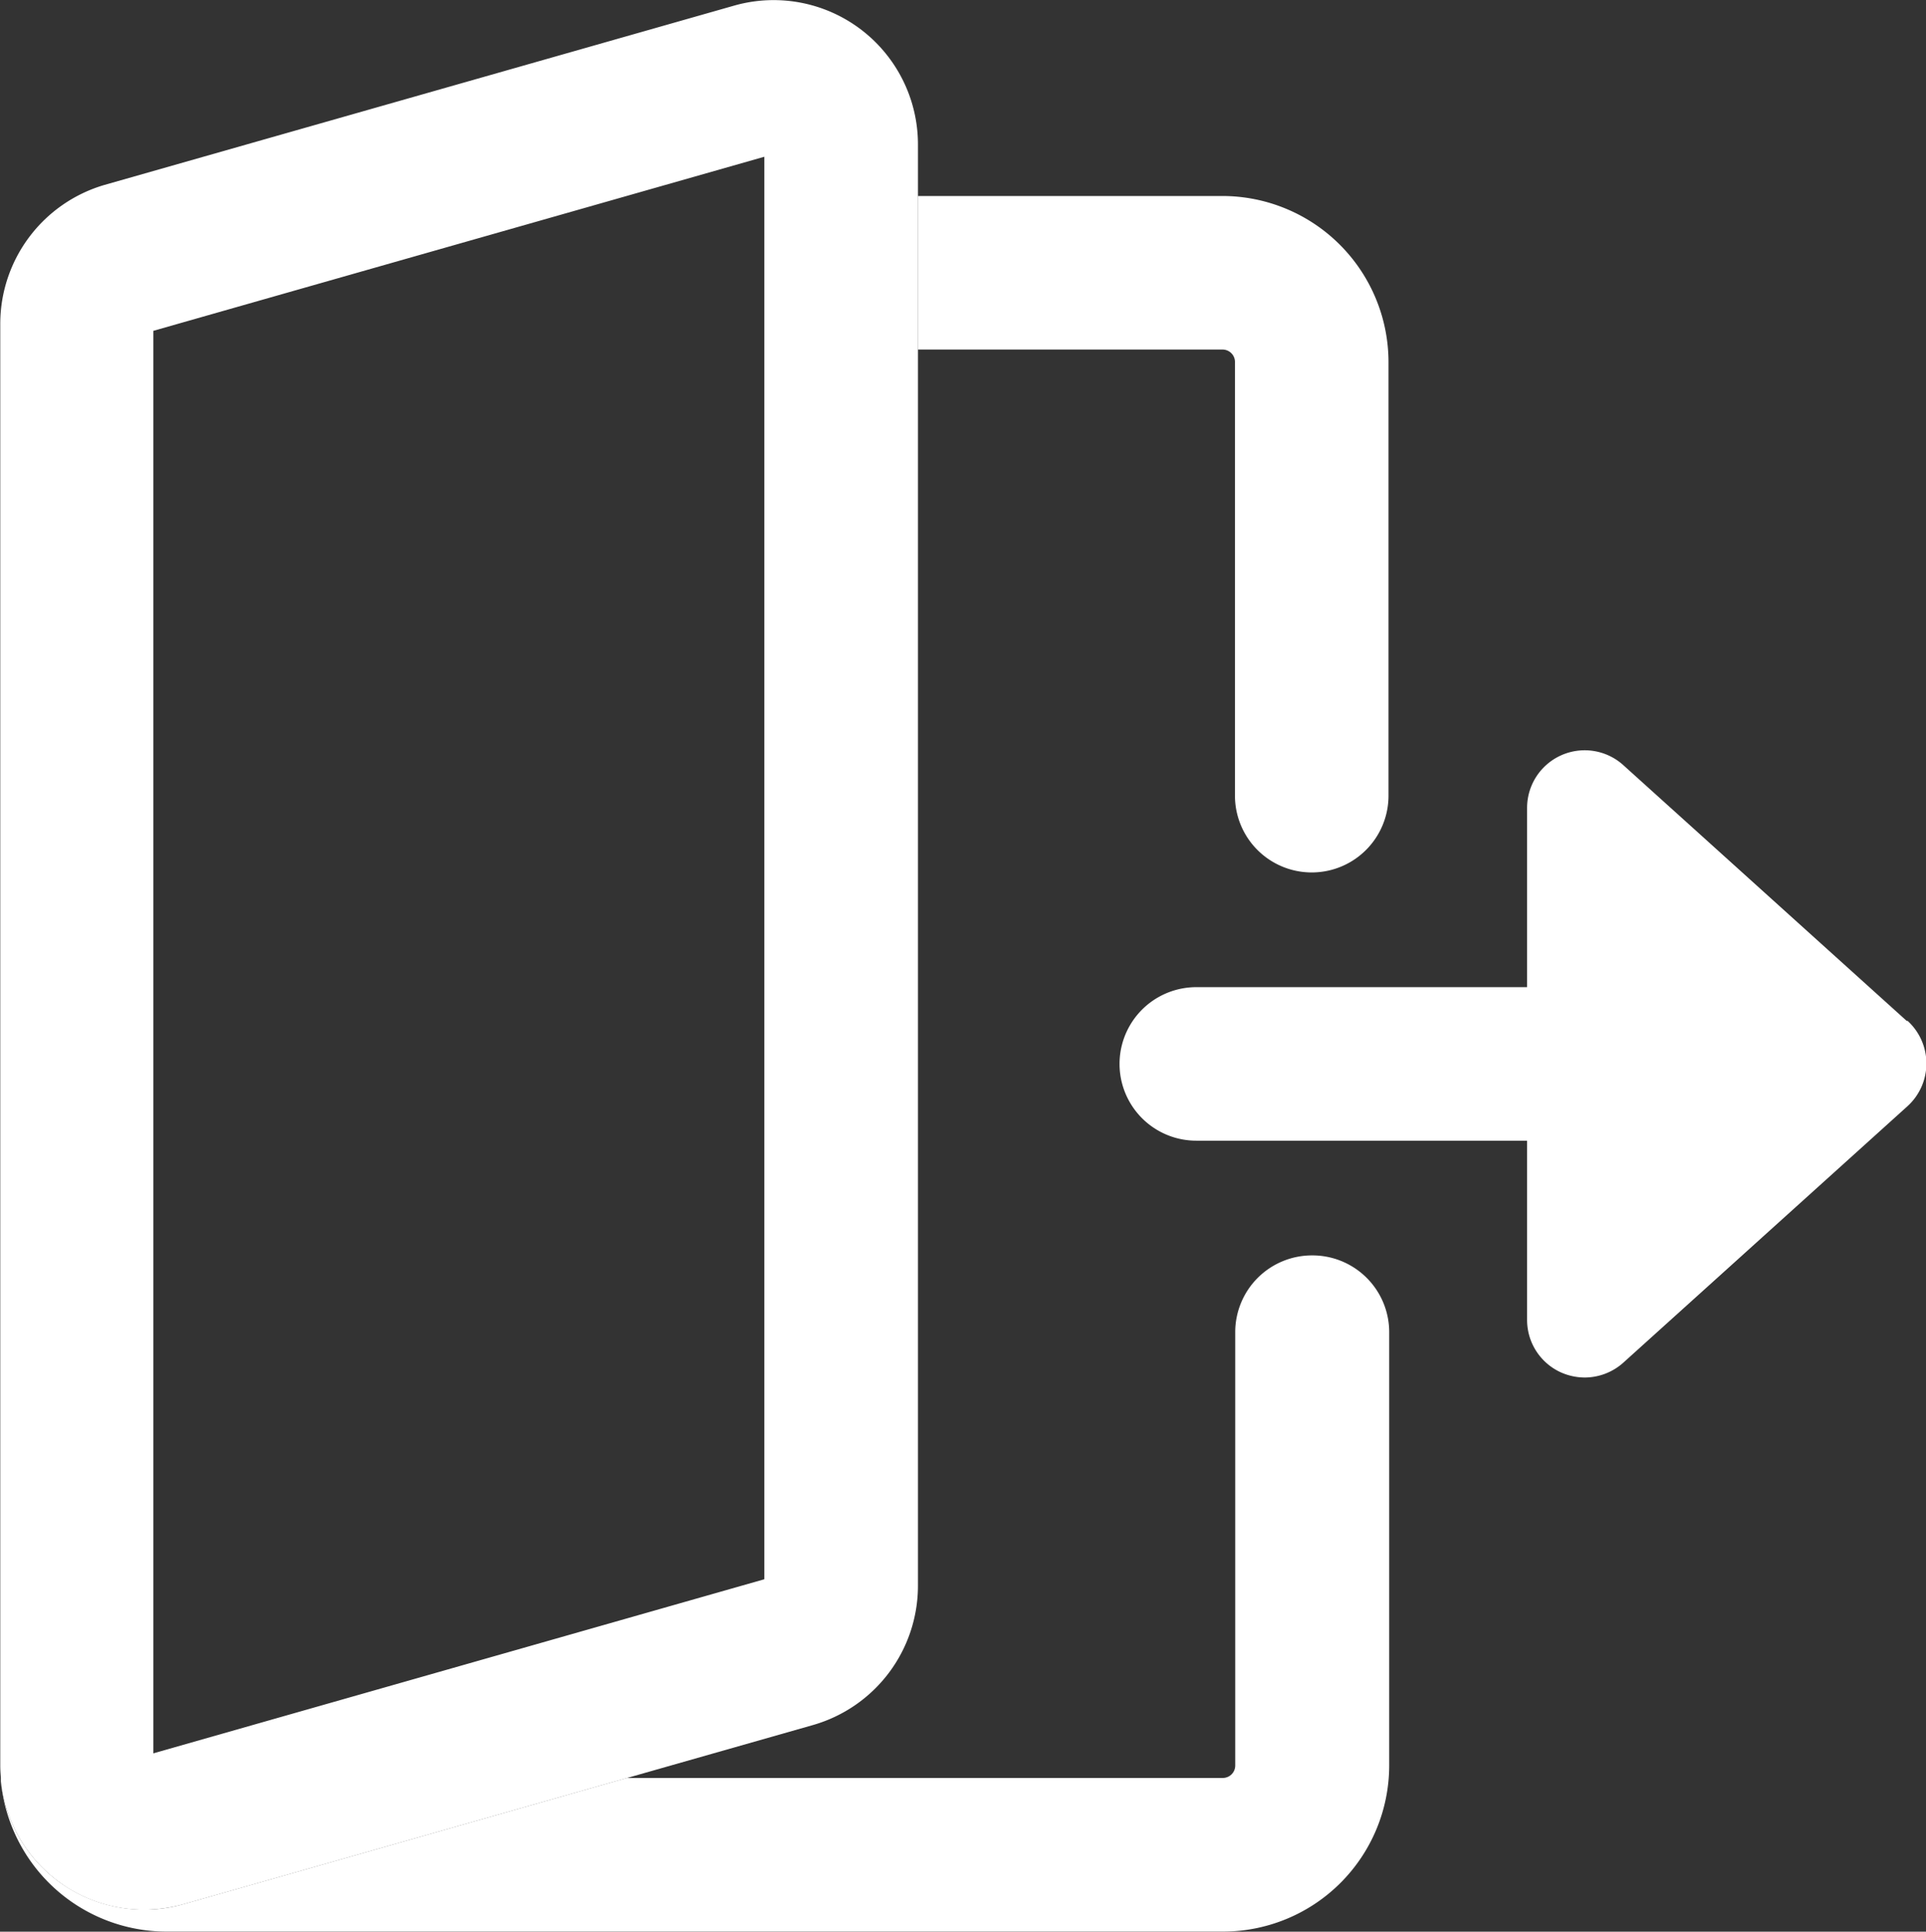 <svg xmlns="http://www.w3.org/2000/svg" width="22.127" height="22.194" viewBox="0 0 22.127 22.194">
  <rect x="0" y="0" width="22.127" height="22.194" fill="#333333" stroke="none"/>
  <g id="Group_4686" data-name="Group 4686" transform="translate(-151.08 0.001)">
    <path id="Path_32544" data-name="Path 32544" d="M166.089,24.505V8.16l-7.019,2V26.5l7.019-2Z" transform="translate(-6.228 -6.362)" fill="none"/>
    <path id="Path_32545" data-name="Path 32545" d="M166.089,29.205l-7.019,2h0l7.019-2v0Z" transform="translate(-6.228 -11.062)" fill="#fff"/>
    <path id="Path_32546" data-name="Path 32546" d="M166.184,65.41a.882.882,0,0,0-.882.882v4.979a.143.143,0,0,1-.143.143h-6.847l-5.09,1.449a1.607,1.607,0,0,1-.456.064,1.657,1.657,0,0,1-1.645-1.475,1.913,1.913,0,0,0,1.9,1.727h12.142a1.91,1.91,0,0,0,1.908-1.908V66.292A.882.882,0,0,0,166.184,65.41Z" transform="translate(-0.031 -50.987)" fill="#fff"/>
    <path id="Path_32547" data-name="Path 32547" d="M151.1,92.619v0Z" transform="translate(-0.016 -72.188)" fill="#fff"/>
    <path id="Path_32548" data-name="Path 32548" d="M202.4,11.974a.143.143,0,0,1,.143.143V17.1a.882.882,0,1,0,1.764,0V12.118A1.91,1.91,0,0,0,202.4,10.21h-3.5v1.764Z" transform="translate(-37.275 -7.959)" fill="#fff"/>
    <path id="Path_32549" data-name="Path 32549" d="M218.432,42.184l-3.264-2.946a.662.662,0,0,0-1.1.492v2.064h-3.8a.882.882,0,0,0,0,1.764h3.8v2.064a.661.661,0,0,0,.393.6.678.678,0,0,0,.269.057.667.667,0,0,0,.443-.17l3.264-2.946a.663.663,0,0,0,0-.984Z" transform="translate(-45.444 -30.453)" fill="#fff"/>
    <path id="Path_32550" data-name="Path 32550" d="M151.808,21.657a1.654,1.654,0,0,0,.926.284,1.7,1.7,0,0,0,.457-.064l5.09-1.449,2.139-.609a1.665,1.665,0,0,0,1.206-1.6V1.657a1.658,1.658,0,0,0-2.11-1.594l-7.233,2.06a1.664,1.664,0,0,0-1.2,1.6V20.283q0,.06.007.139v.044a1.656,1.656,0,0,0,.719,1.191ZM159.861,1.8V18.144l-7.019,2h0V3.8l7.019-2Z" transform="translate(0 0)" fill="#fff"/>
  </g>
</svg>
